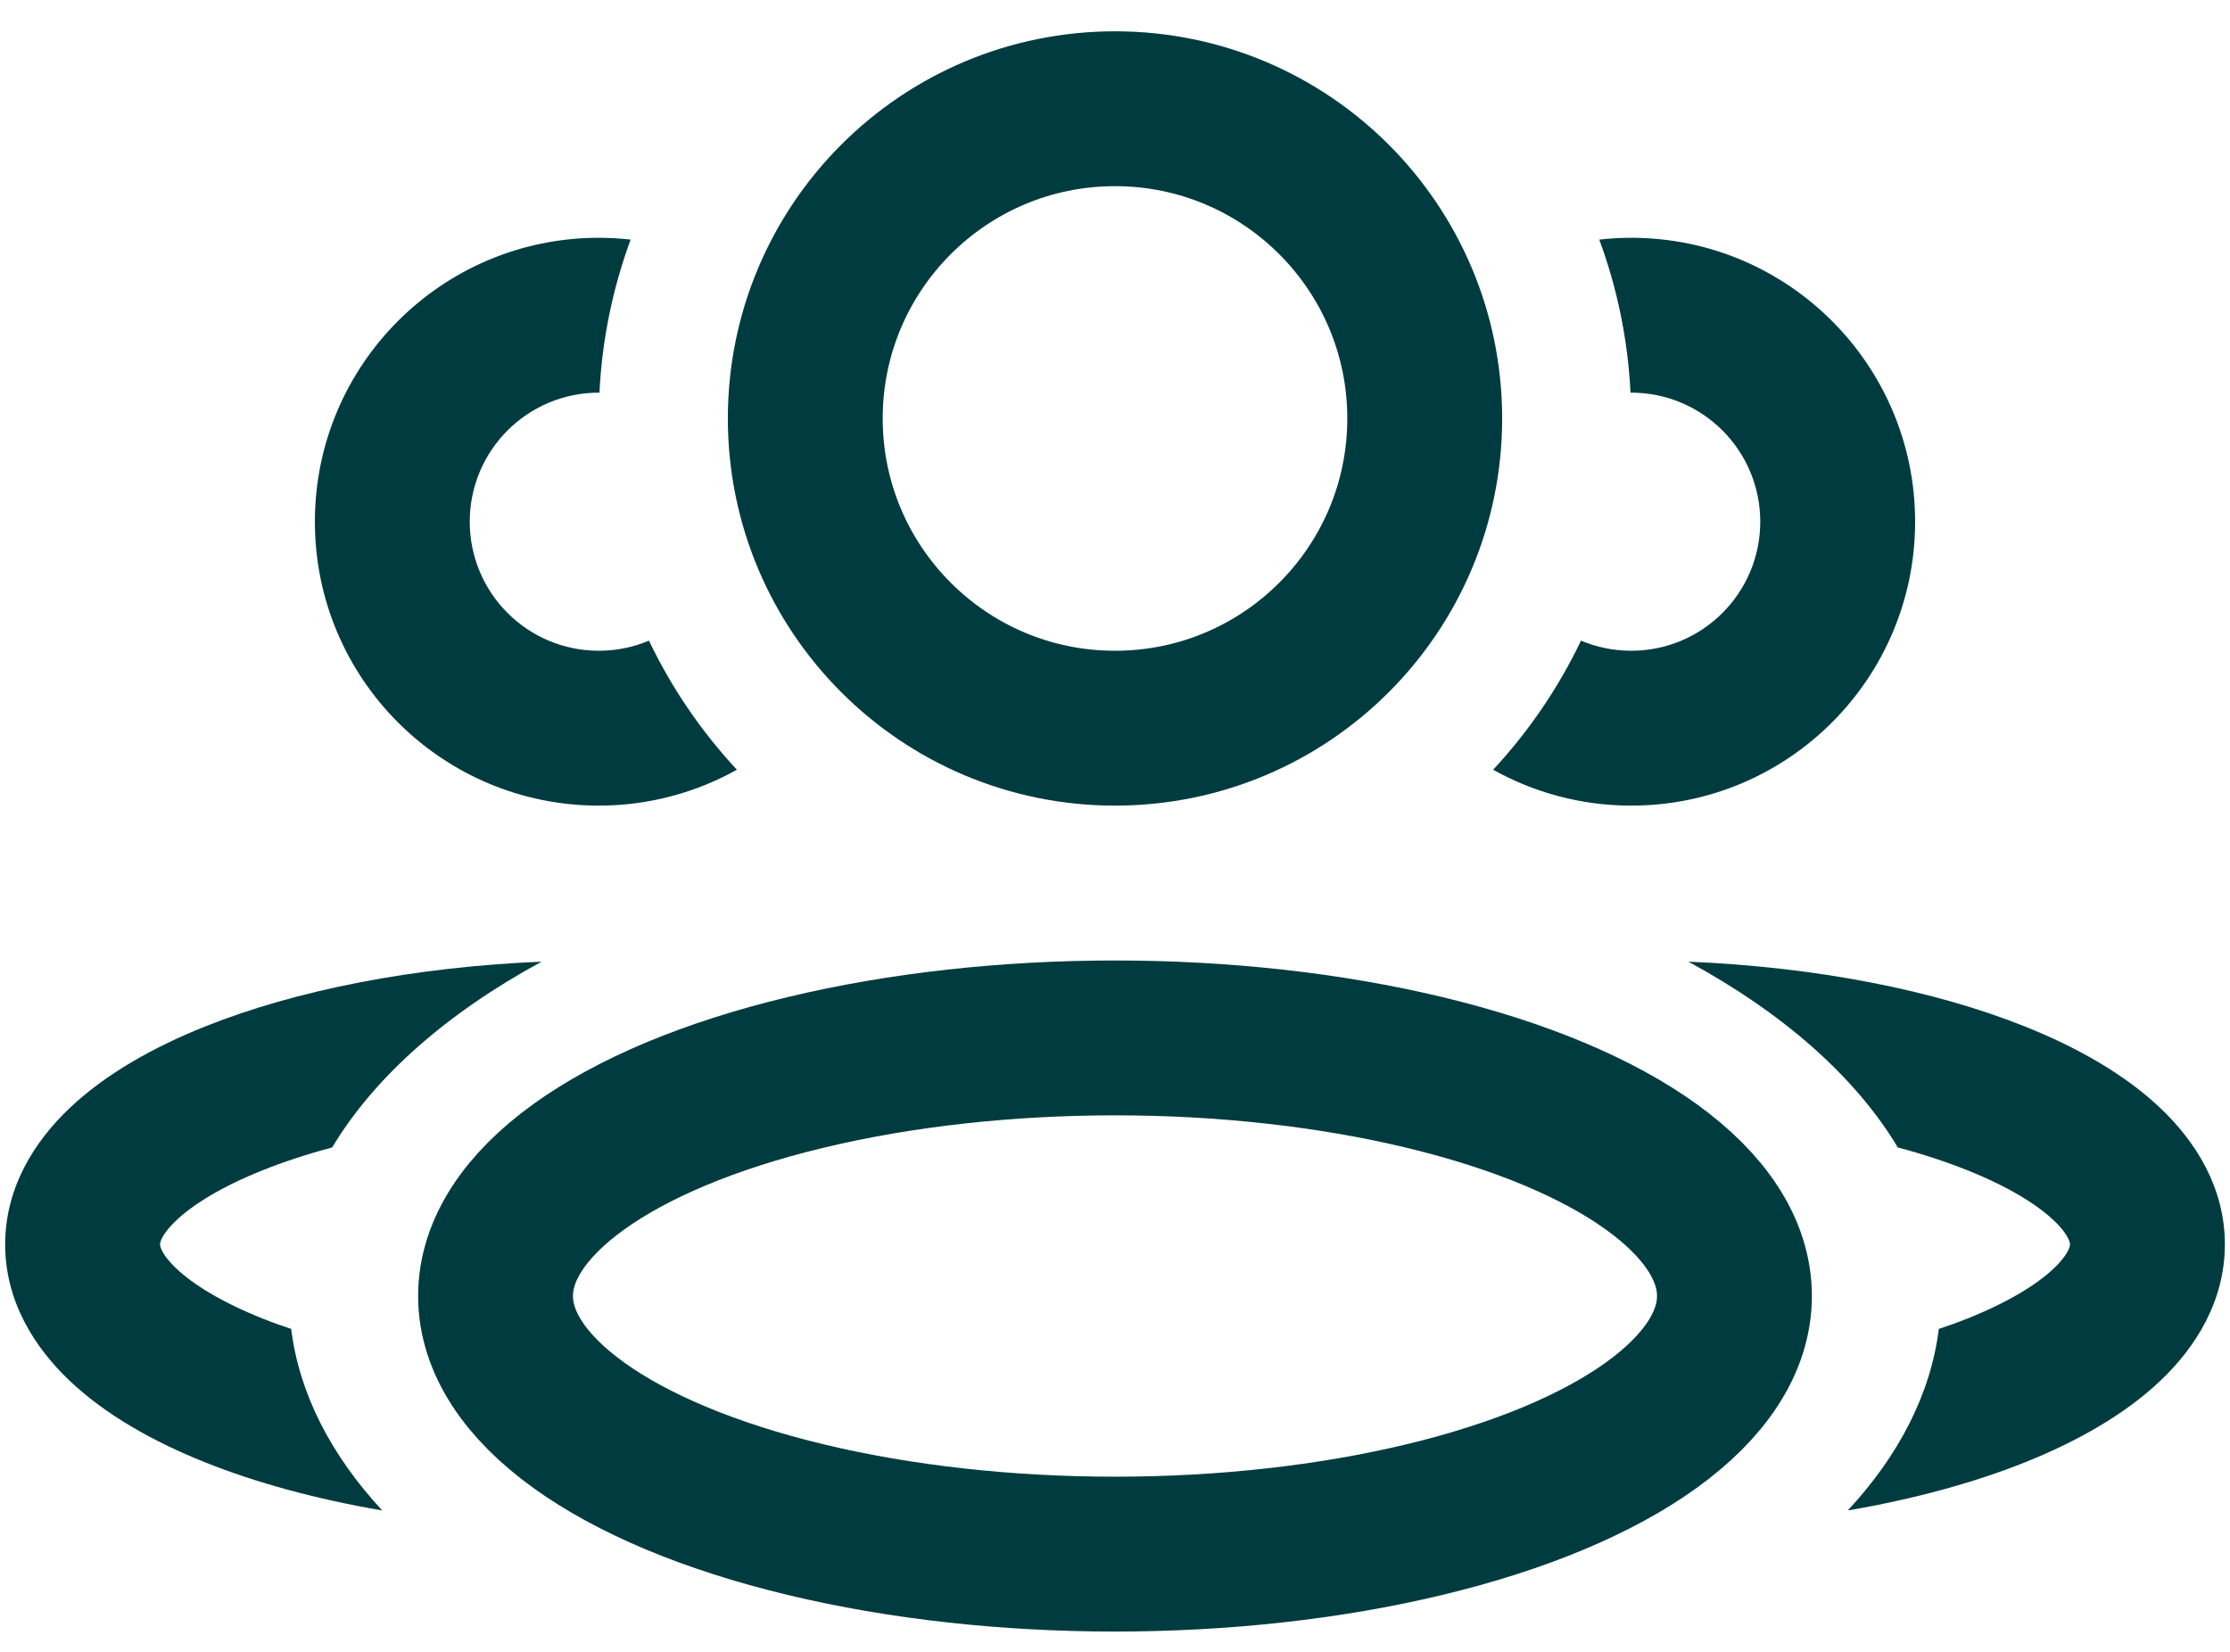 <svg width="54" height="40" viewBox="0 0 54 40" fill="none" xmlns="http://www.w3.org/2000/svg">
<ellipse cx="27" cy="31.383" rx="15" ry="6.25" stroke="#003C3F" stroke-width="3.75" stroke-linejoin="round"/>
<circle cx="27" cy="10.133" r="7.5" stroke="#003C3F" stroke-width="3.75" stroke-linejoin="round"/>
<path d="M13.115 23.287C10.837 24.523 9.078 26.06 8.044 27.785C7.429 27.949 6.865 28.136 6.357 28.339C5.357 28.739 4.673 29.169 4.271 29.55C3.872 29.927 3.875 30.125 3.875 30.134C3.875 30.146 3.876 30.345 4.271 30.718C4.673 31.099 5.357 31.528 6.357 31.928C6.578 32.017 6.809 32.099 7.051 32.18C7.247 33.758 8.022 35.245 9.256 36.576C7.668 36.303 6.214 35.91 4.965 35.41C3.703 34.905 2.556 34.257 1.694 33.442C0.828 32.623 0.125 31.505 0.125 30.134C0.125 28.762 0.828 27.644 1.694 26.825C2.556 26.01 3.703 25.362 4.965 24.857C7.173 23.974 10.018 23.416 13.115 23.287Z" fill="#003C3F"/>
<path d="M40.884 23.287C43.982 23.416 46.827 23.974 49.036 24.857C50.297 25.362 51.444 26.01 52.306 26.825C53.172 27.644 53.876 28.762 53.876 30.134C53.875 31.505 53.172 32.623 52.306 33.442C51.444 34.257 50.297 34.905 49.036 35.41C47.786 35.91 46.332 36.303 44.745 36.576C45.979 35.245 46.752 33.758 46.949 32.18C47.19 32.099 47.423 32.017 47.643 31.928C48.643 31.528 49.327 31.099 49.73 30.718C50.124 30.345 50.126 30.146 50.126 30.134C50.126 30.125 50.129 29.927 49.73 29.55C49.327 29.169 48.643 28.739 47.643 28.339C47.136 28.136 46.57 27.949 45.956 27.785C44.921 26.06 43.163 24.523 40.884 23.287Z" fill="#003C3F"/>
<path d="M39.5 5.758C43.297 5.758 46.375 8.836 46.375 12.633C46.375 16.43 43.297 19.508 39.5 19.508C38.286 19.508 37.146 19.191 36.156 18.639C37.014 17.716 37.735 16.663 38.284 15.513C38.658 15.671 39.069 15.758 39.5 15.758C41.226 15.758 42.625 14.359 42.625 12.633C42.625 10.907 41.226 9.508 39.5 9.508C39.495 9.508 39.489 9.508 39.483 9.508C39.419 8.211 39.157 6.966 38.727 5.802C38.981 5.774 39.239 5.758 39.5 5.758Z" fill="#003C3F"/>
<path d="M14.5 5.758C14.761 5.758 15.018 5.774 15.271 5.802C14.842 6.966 14.579 8.211 14.516 9.508C14.51 9.508 14.505 9.508 14.5 9.508C12.774 9.508 11.375 10.907 11.375 12.633C11.375 14.359 12.774 15.758 14.5 15.758C14.931 15.758 15.341 15.671 15.715 15.513C16.264 16.664 16.986 17.716 17.844 18.639C16.854 19.191 15.714 19.508 14.5 19.508C10.703 19.508 7.625 16.43 7.625 12.633C7.625 8.836 10.703 5.758 14.5 5.758Z" fill="#003C3F"/>
</svg>

